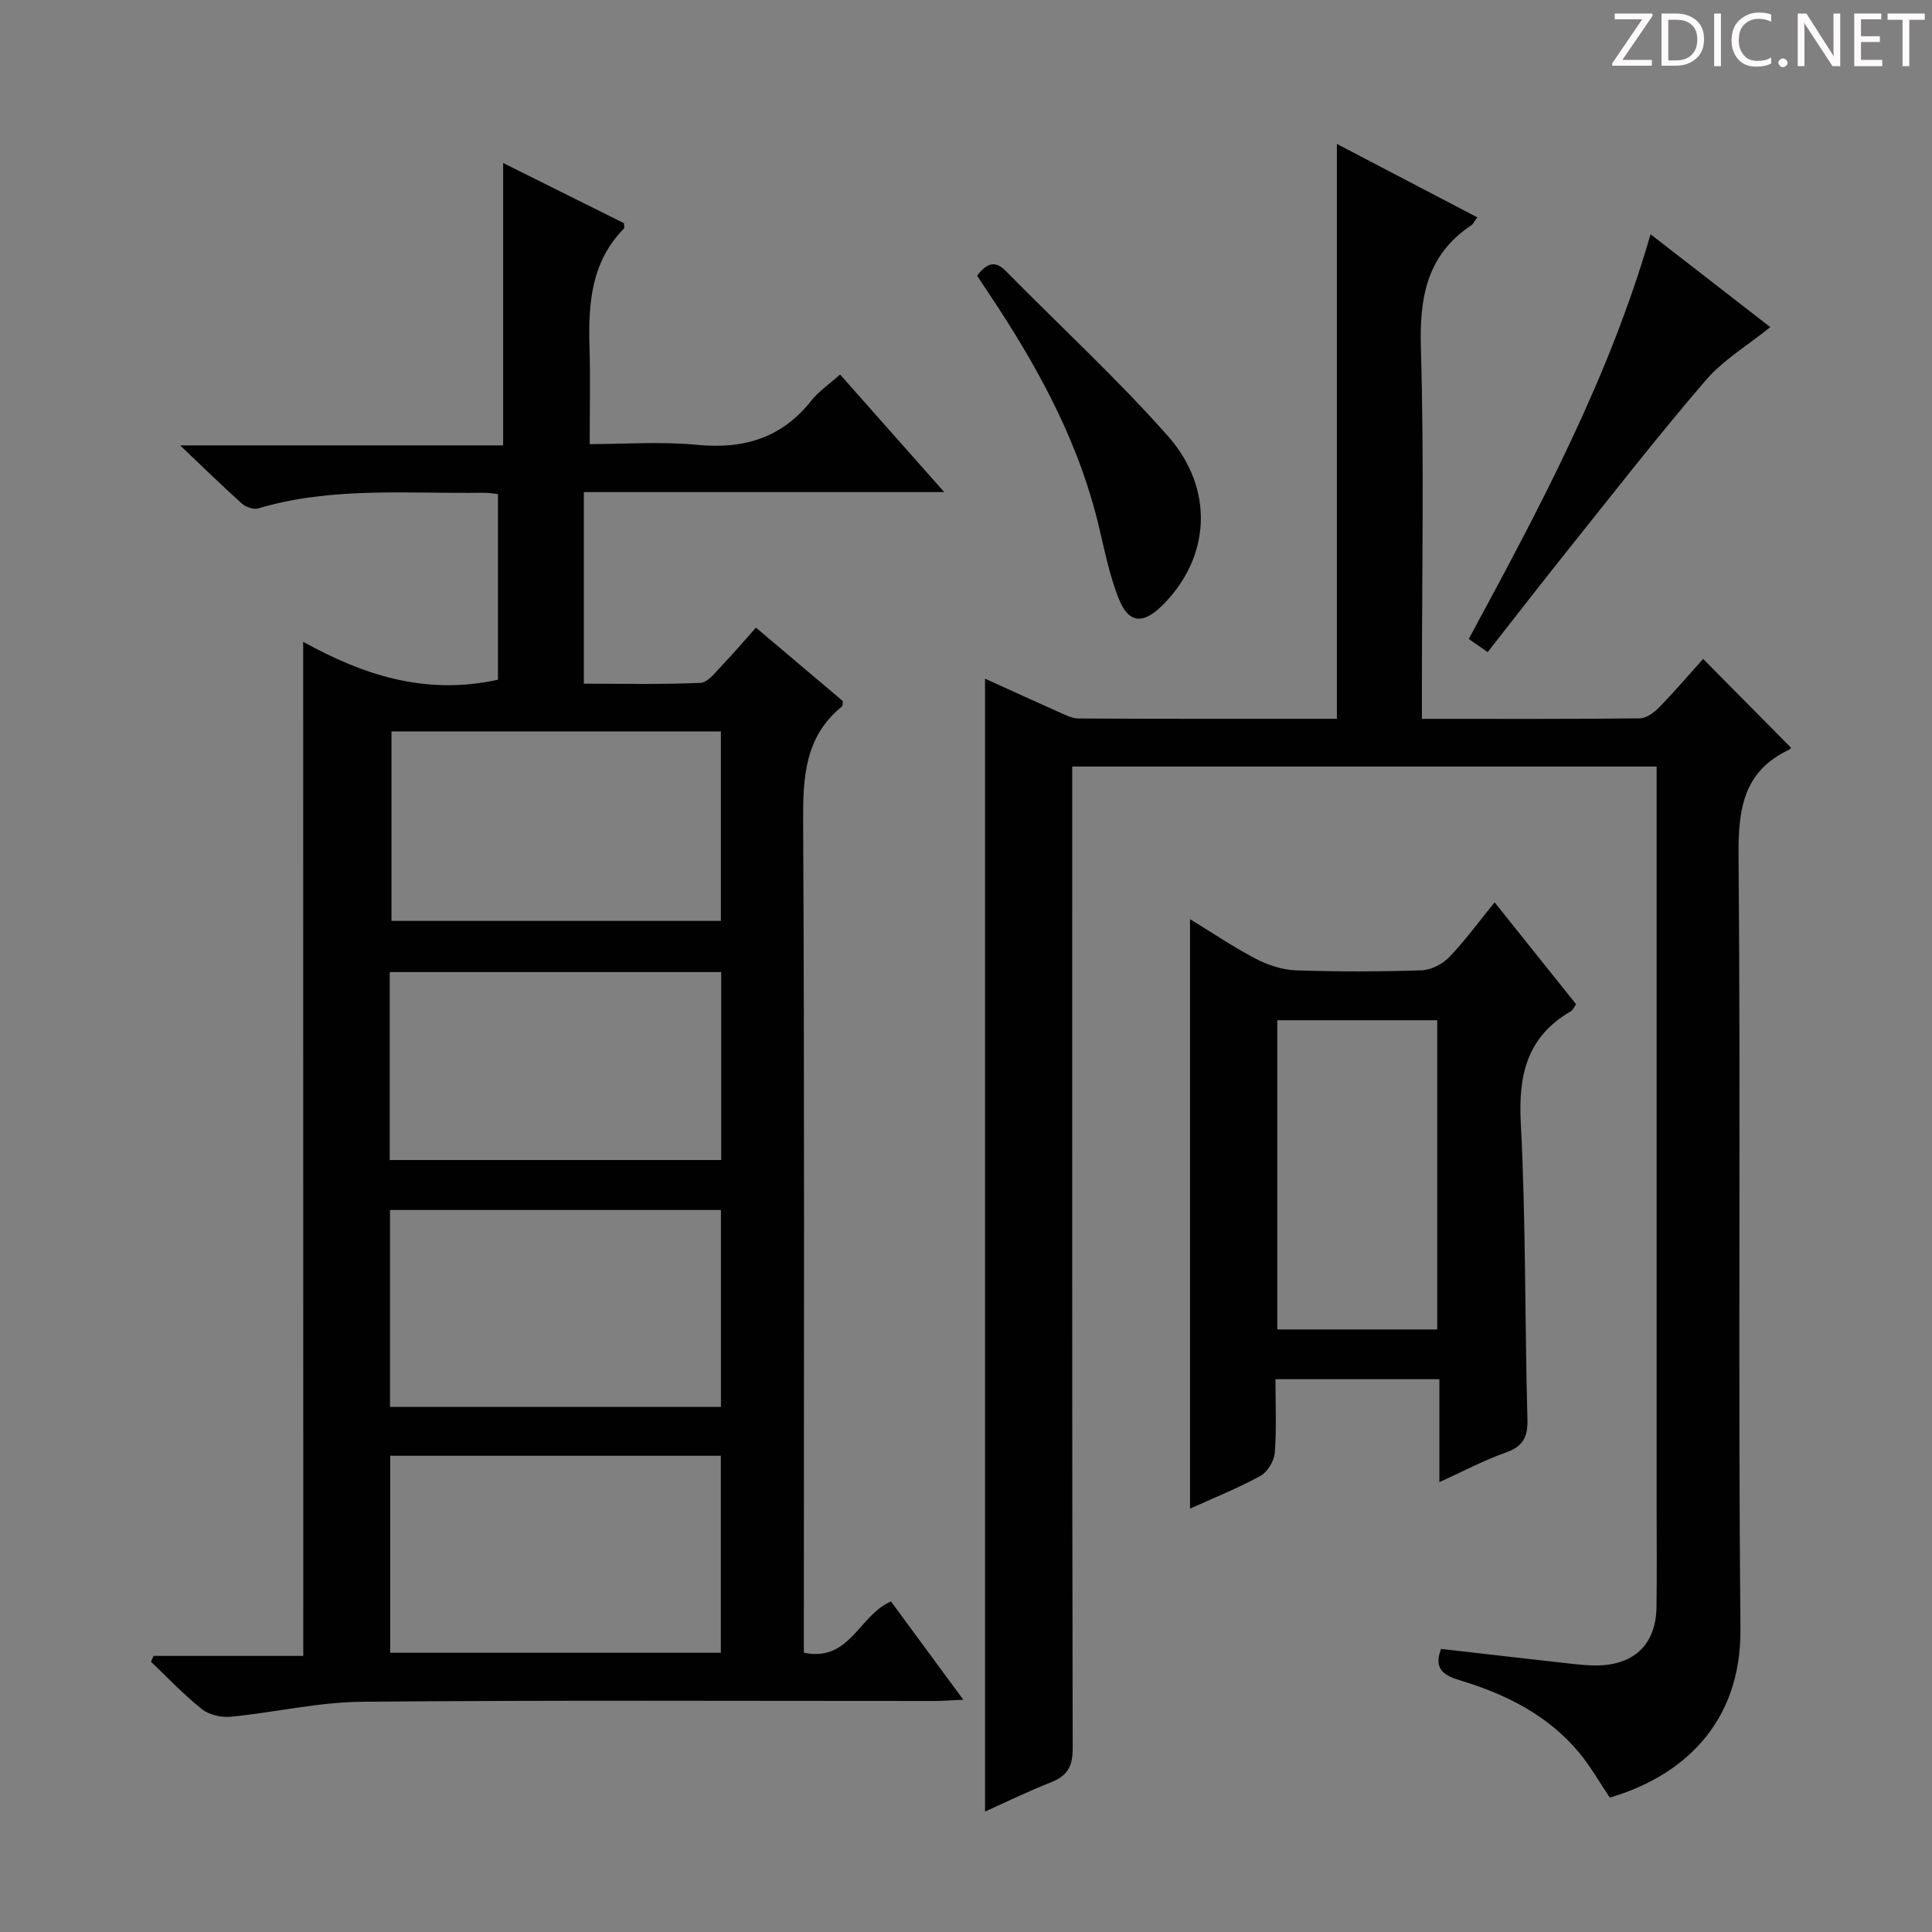 <svg enable-background="new 0 0 400 400" viewBox="0 0 400 400" xmlns="http://www.w3.org/2000/svg"><rect x="0" y="0" width="400" height="400" fill="#808080" stroke="none"/><g fill="#fcfafa"><path d="m342.2 3.2-6.3 9.2h6.1v1.2h-8.2v-.5l6.2-9.1h-5.7v-1.2h7.8v.4z"/><path d="m344 13.7v-10.9h3.1c1.6 0 3 .5 4.1 1.4 1.1 1 1.6 2.2 1.6 3.9s-.5 3-1.6 4-2.5 1.5-4.2 1.5h-3zm1.4-9.6v8.4h1.6c1.4 0 2.5-.4 3.2-1.1.8-.8 1.2-1.8 1.2-3.2s-.4-2.4-1.2-3.1-1.8-1-3.1-1z"/><path d="m356.3 2.8v10.9h-1.4v-10.9z"/><path d="m366.6 13.2c-.8.4-1.8.6-3 .6-1.6 0-2.8-.5-3.7-1.5s-1.4-2.3-1.4-3.9c0-1.7.5-3.2 1.6-4.2s2.4-1.6 4-1.6c1 0 1.9.1 2.6.4v1.5c-.8-.4-1.6-.6-2.6-.6-1.2 0-2.2.4-3 1.2s-1.1 1.9-1.1 3.3c0 1.3.4 2.3 1.1 3.1s1.6 1.1 2.8 1.1c1.1 0 2-.2 2.8-.7v1.3z"/><path d="m368.2 13c0-.3.1-.5.3-.6.2-.2.4-.3.6-.3.3 0 .5.1.7.3s.3.4.3.6-.1.5-.3.6c-.2.2-.4.3-.7.3s-.5-.1-.6-.3c-.2-.2-.3-.4-.3-.6z"/><path d="m381.1 13.7h-1.7l-5.5-8.4c-.2-.2-.3-.5-.4-.7 0 .2.1.8.1 1.5v7.6h-1.4v-10.9h1.8l5.3 8.3c.3.4.4.6.4.8 0-.3-.1-.8-.1-1.6v-7.5h1.4v10.9z"/><path d="m389.7 13.7h-5.8v-10.9h5.6v1.2h-4.2v3.5h3.9v1.2h-3.9v3.7h4.4z"/><path d="m398.4 4.1h-3.1v9.6h-1.4v-9.6h-3.1v-1.3h7.7v1.3z"/></g><path d="m62.77 132.88c12.31 6.81 25.18 11.16 40.33 7.85 0-12.47 0-25.22 0-38.43-.53-.05-1.79-.3-3.04-.28-15.6.23-31.33-1.31-46.65 3.25-.96.28-2.56-.32-3.37-1.05-3.96-3.54-7.76-7.27-12.75-12.01h66.88c0-19.62 0-38.64 0-58.46 8.63 4.3 16.86 8.4 25.02 12.46 0 .51.13.95-.02 1.11-6.78 6.91-7.39 15.55-7.12 24.53.19 6.44.04 12.9.04 20.1 7.06 0 14.71-.58 22.24.15 9.67.93 17.53-1.41 23.66-9.17 1.52-1.92 3.66-3.36 5.94-5.39 7.01 7.91 13.93 15.72 21.56 24.34-25.16 0-49.47 0-74.61 0v39.67c7.65 0 15.92.19 24.16-.17 1.53-.07 3.09-2.21 4.43-3.6 2.4-2.5 4.64-5.15 7.04-7.84 6.15 5.2 12.11 10.24 17.99 15.21-.08.53-.01.98-.19 1.12-7.68 6.25-8.07 14.6-8.03 23.76.3 55.33.15 110.65.15 165.98v6.17c9.57 1.98 11.41-7.81 18.04-10.62 4.75 6.45 9.61 13.07 14.97 20.35-2.51.11-4.25.26-5.99.26-39.5.01-78.99-.19-118.49.16-9.06.08-18.1 2.22-27.17 3.1-1.96.19-4.5-.38-6-1.58-3.74-2.97-7.04-6.49-10.52-9.79.17-.41.34-.81.51-1.22h31.01c-.02-70.2-.02-139.72-.02-209.96zm86.49 158.41c0-13.84 0-27.22 0-40.77-22.99 0-45.66 0-68.51 0v40.77zm-68.48 10.11v40.79h68.46c0-13.79 0-27.18 0-40.79-22.93 0-45.49 0-68.46 0zm-.09-61.23h68.63c0-13.16 0-25.9 0-38.91-22.96 0-45.65 0-68.63 0zm.36-88.74v39.23h68.2c0-13.17 0-26.07 0-39.23-22.91 0-45.49 0-68.2 0z" fill="#010102"/><path d="m352.61 136.42c6.25 6.32 12.19 12.31 18.17 18.35.07-.09-.06.3-.32.42-9.58 4.51-10.59 12.37-10.51 22.1.46 53.31-.12 106.64.39 159.95.19 20-12.49 30.68-27.05 34.93-2.05-3.04-3.92-6.36-6.31-9.25-6.49-7.84-15.24-12.17-24.77-15.05-3.32-1-5.44-2.36-3.85-6.48 8.69.99 17.51 2.02 26.33 3 2.15.24 4.32.48 6.47.41 7.43-.27 11.68-4.59 11.8-12.01.1-6.83.03-13.66.03-20.49 0-49.15 0-98.3 0-147.46 0-1.96 0-3.92 0-6.14-40.42 0-80.34 0-121 0v5.85c0 65.81-.04 131.63.1 197.44.01 3.79-1.14 5.7-4.52 7.03-4.75 1.87-9.35 4.12-13.63 6.04 0-78.19 0-156.2 0-234.55 4.81 2.18 10 4.57 15.23 6.89 1.35.6 2.8 1.35 4.21 1.36 17.81.09 35.61.06 53.41.06 0-39.72 0-79.09 0-119.02 9.54 4.99 19.25 10.06 29.07 15.2-.65.87-.86 1.39-1.25 1.65-9.22 6.15-10.74 14.93-10.43 25.45.69 23.47.21 46.98.21 70.47v6.26c15.51 0 30.31.06 45.1-.1 1.38-.02 3-1.22 4.06-2.32 3.25-3.33 6.24-6.85 9.06-9.99z" fill="#010102"/><path d="m298.01 306.87c0-7.47 0-14.22 0-21.32-11.34 0-22.24 0-33.94 0 0 5.05.25 10.15-.14 15.21-.13 1.71-1.49 3.99-2.96 4.8-4.6 2.53-9.52 4.49-14.59 6.79 0-40.82 0-81.13 0-122.05 4.63 2.83 8.99 5.79 13.63 8.21 2.52 1.31 5.51 2.3 8.33 2.39 8.65.3 17.33.28 25.98-.01 1.96-.07 4.33-1.27 5.72-2.72 3.32-3.46 6.16-7.37 9.4-11.35 5.75 7.19 11.32 14.16 16.88 21.11-.5.68-.71 1.22-1.09 1.44-9.01 5.22-10.89 13.06-10.37 23.07 1.07 20.43.82 40.93 1.38 61.4.1 3.77-.95 5.64-4.52 6.91-4.48 1.57-8.73 3.85-13.71 6.12zm-33.56-95.64v64.02h33.11c0-21.51 0-42.69 0-64.02-11.15 0-21.92 0-33.11 0z" fill="#010102"/><path d="m341.73 48.5c8.5 6.59 16.58 12.86 24.79 19.23-4.66 3.77-9.75 6.79-13.4 11.04-9.97 11.6-19.37 23.69-28.93 35.64-5.39 6.74-10.66 13.57-16.18 20.6-1.51-1.05-2.65-1.85-3.92-2.72 14.59-27.01 28.97-53.76 37.64-83.79z" fill="#010102"/><path d="m202.29 57.07c1.94-2.47 3.63-3.32 5.95-.96 11.19 11.37 22.98 22.21 33.53 34.13 9.82 11.09 8.77 25.29-1.1 35.08-4.05 4.02-7.02 3.77-9.08-1.45-1.86-4.74-2.89-9.83-4.07-14.82-3.91-16.58-11.72-31.35-20.93-45.48-1.36-2.08-2.75-4.15-4.3-6.5z" fill="#010102"/></svg>